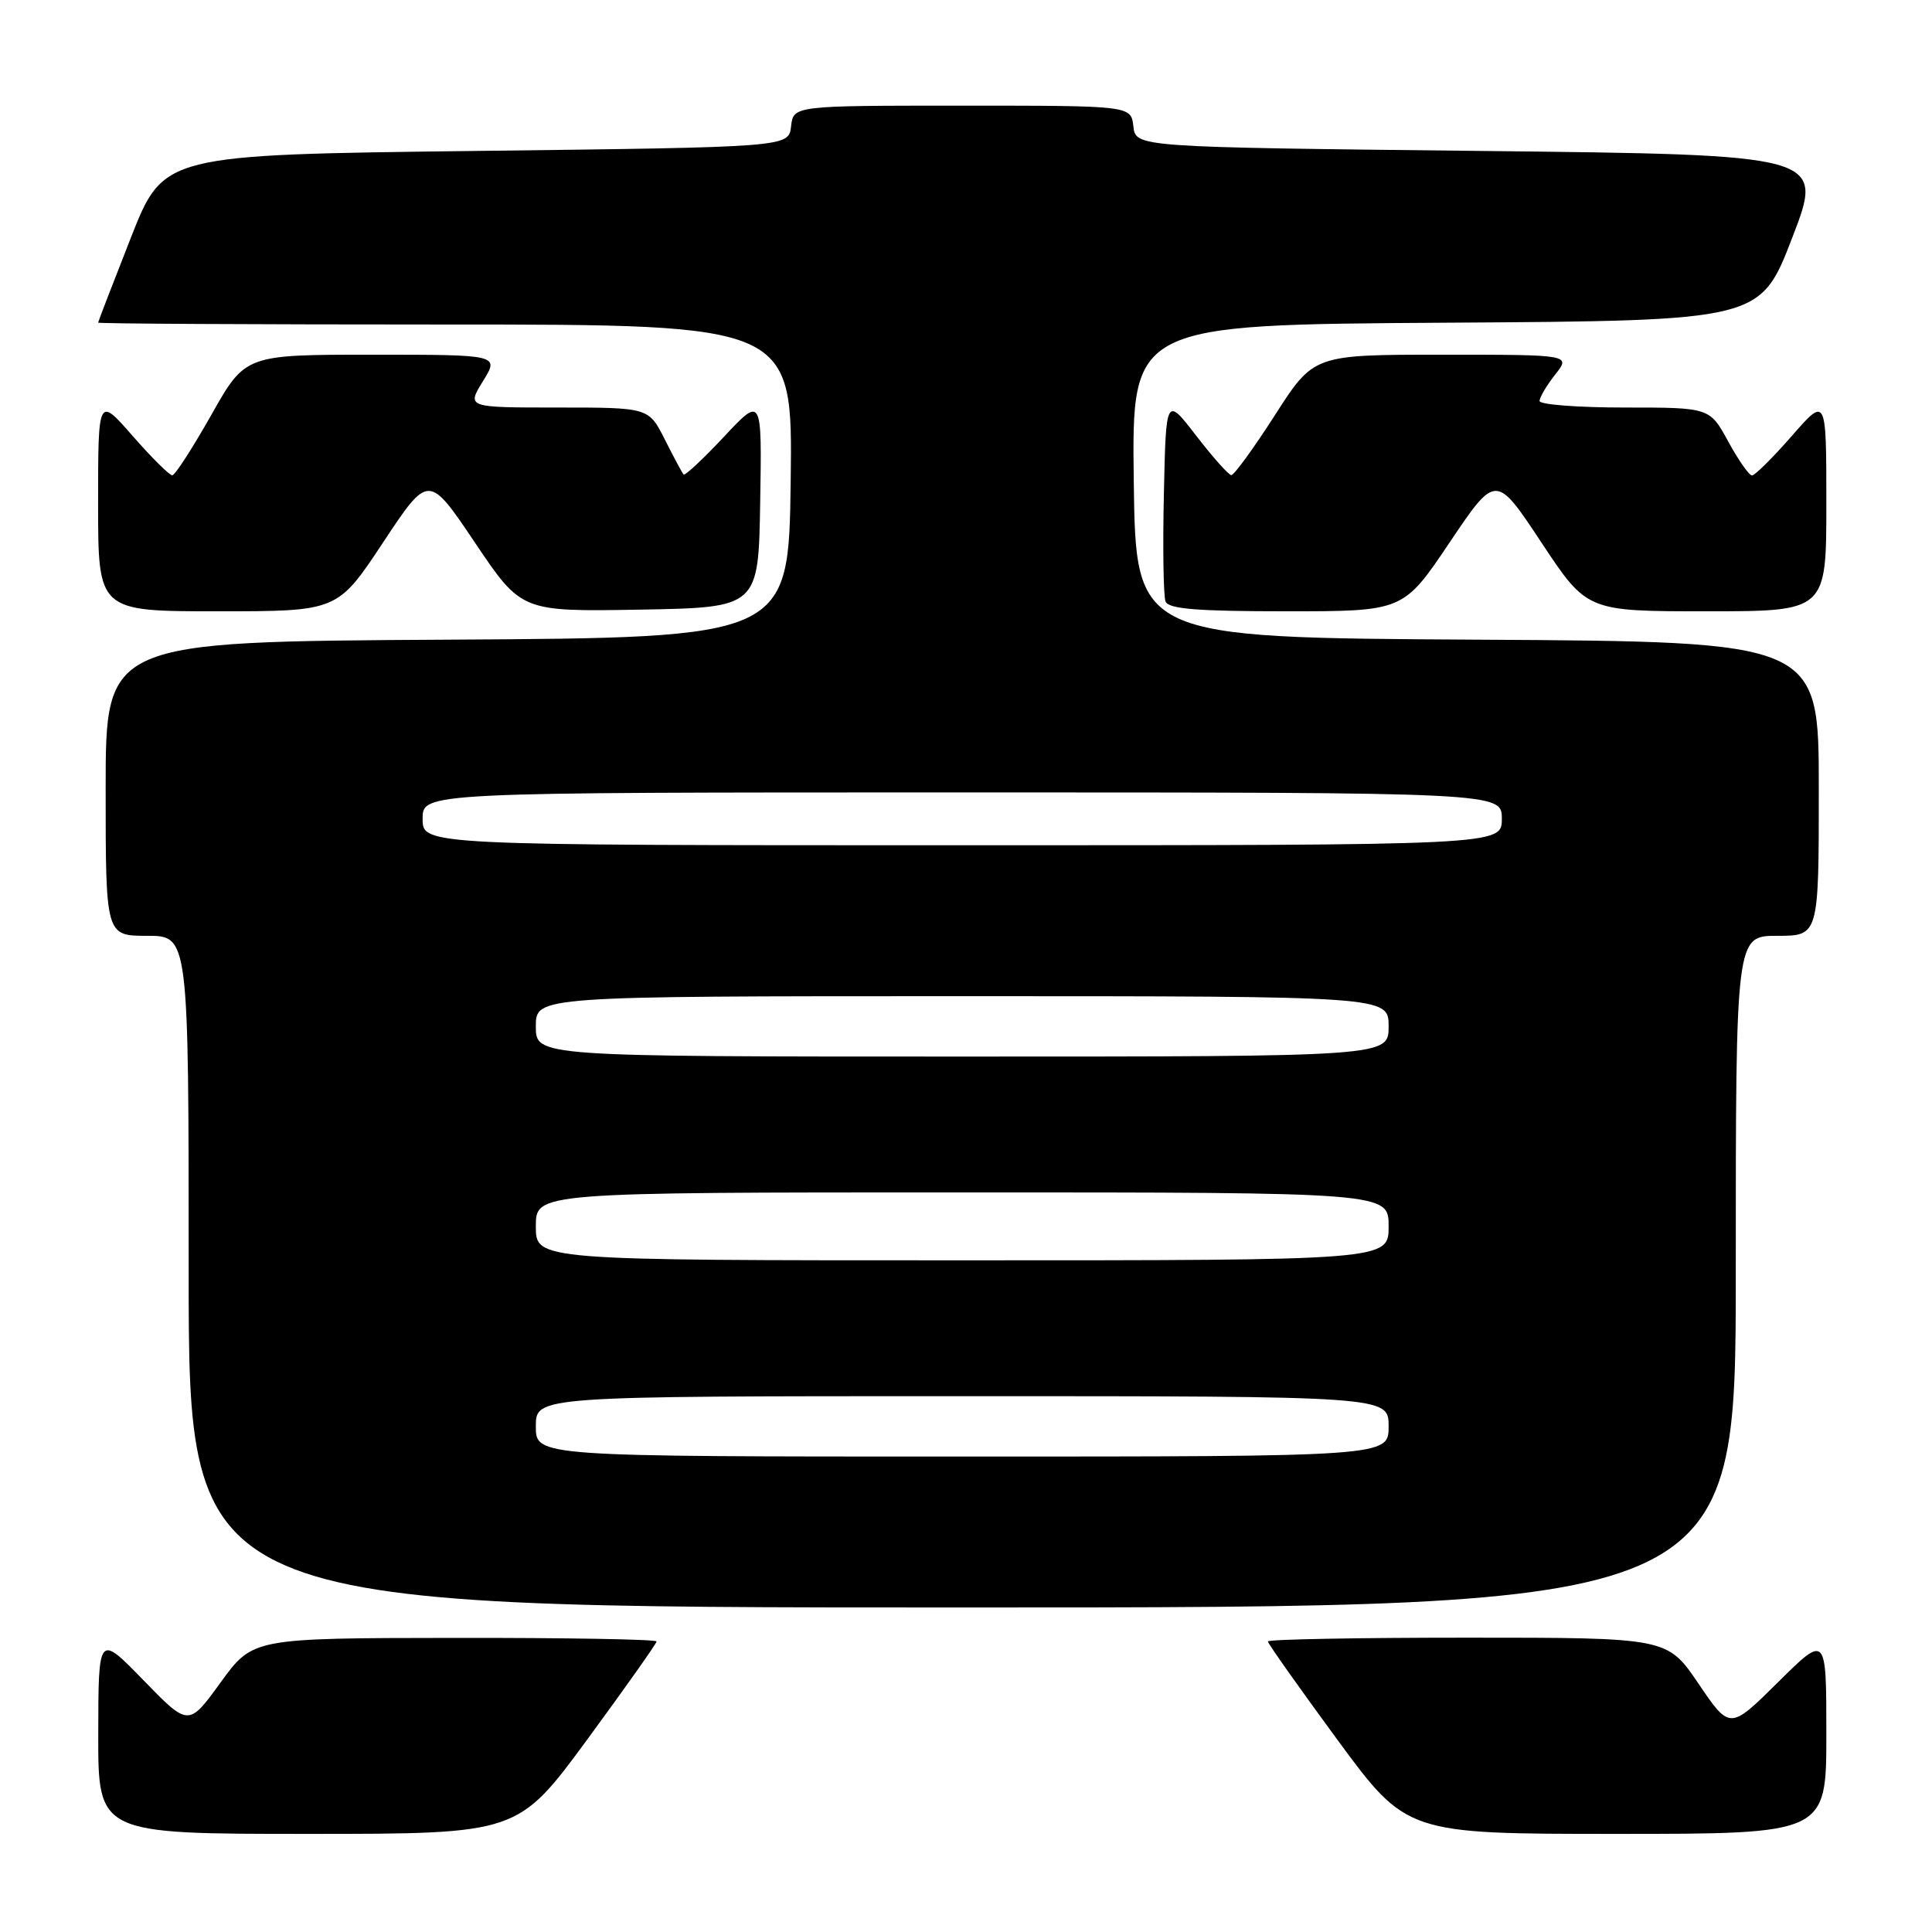 <?xml version="1.0" encoding="UTF-8" standalone="no"?>
<!DOCTYPE svg PUBLIC "-//W3C//DTD SVG 1.1//EN" "http://www.w3.org/Graphics/SVG/1.1/DTD/svg11.dtd" >
<svg xmlns="http://www.w3.org/2000/svg" xmlns:xlink="http://www.w3.org/1999/xlink" version="1.1" viewBox="0 0 256 256">
 <g >
 <path fill="currentColor"
d=" M 77.81 230.50 C 82.86 223.62 87.00 217.77 87.00 217.50 C 87.00 217.22 74.96 217.01 60.25 217.03 C 33.50 217.06 33.50 217.06 29.24 222.92 C 24.99 228.79 24.99 228.79 19.01 222.64 C 13.04 216.50 13.04 216.50 13.02 229.75 C 13.00 243.00 13.00 243.00 40.81 243.00 C 68.61 243.00 68.61 243.00 77.81 230.50 Z  M 242.00 229.78 C 242.00 216.56 242.00 216.56 235.61 222.89 C 229.22 229.22 229.22 229.22 225.07 223.11 C 220.93 217.00 220.93 217.00 194.46 217.00 C 179.91 217.00 168.00 217.22 168.00 217.50 C 168.00 217.77 172.14 223.62 177.19 230.50 C 186.39 243.00 186.39 243.00 214.19 243.00 C 242.00 243.00 242.00 243.00 242.00 229.78 Z  M 230.00 168.50 C 230.00 124.00 230.00 124.00 235.50 124.00 C 241.00 124.00 241.00 124.00 241.00 104.51 C 241.00 85.02 241.00 85.02 195.75 84.76 C 150.50 84.50 150.50 84.50 150.23 63.76 C 149.96 43.02 149.96 43.02 191.60 42.76 C 233.24 42.50 233.24 42.50 237.48 31.50 C 241.72 20.50 241.72 20.50 196.11 20.00 C 150.50 19.50 150.50 19.50 150.18 16.75 C 149.87 14.00 149.87 14.00 127.50 14.00 C 105.13 14.00 105.13 14.00 104.82 16.75 C 104.50 19.50 104.50 19.50 63.08 20.00 C 21.67 20.50 21.67 20.50 17.34 31.50 C 14.96 37.55 13.01 42.61 13.00 42.75 C 13.00 42.89 33.71 43.00 59.02 43.00 C 105.04 43.00 105.04 43.00 104.77 63.75 C 104.50 84.50 104.50 84.50 59.25 84.76 C 14.00 85.02 14.00 85.02 14.00 104.51 C 14.00 124.00 14.00 124.00 19.50 124.00 C 25.00 124.00 25.00 124.00 25.00 168.50 C 25.00 213.00 25.00 213.00 127.50 213.00 C 230.00 213.00 230.00 213.00 230.00 168.50 Z  M 50.76 71.88 C 56.79 62.77 56.79 62.77 62.94 71.91 C 69.09 81.05 69.09 81.05 84.79 80.78 C 100.50 80.50 100.50 80.50 100.73 66.50 C 100.96 52.50 100.96 52.50 95.93 57.87 C 93.17 60.82 90.76 63.07 90.58 62.87 C 90.39 62.67 89.28 60.59 88.10 58.25 C 85.96 54.00 85.96 54.00 73.90 54.00 C 61.84 54.00 61.84 54.00 64.00 50.50 C 66.16 47.00 66.16 47.00 49.33 47.00 C 32.50 47.00 32.50 47.00 28.00 54.98 C 25.52 59.36 23.20 62.96 22.83 62.98 C 22.46 62.99 20.10 60.65 17.58 57.77 C 13.00 52.53 13.00 52.53 13.00 66.77 C 13.00 81.00 13.00 81.00 28.86 81.00 C 44.72 81.00 44.72 81.00 50.76 71.88 Z  M 192.08 71.88 C 198.21 62.77 198.21 62.77 204.24 71.88 C 210.28 81.00 210.28 81.00 226.14 81.00 C 242.00 81.00 242.00 81.00 242.00 66.77 C 242.00 52.53 242.00 52.53 237.42 57.77 C 234.90 60.65 232.53 63.00 232.15 63.00 C 231.77 63.00 230.35 60.98 229.00 58.50 C 226.54 54.00 226.54 54.00 215.27 54.00 C 209.07 54.00 204.00 53.61 204.00 53.13 C 204.00 52.66 204.93 51.08 206.07 49.63 C 208.15 47.00 208.15 47.00 191.11 47.00 C 174.07 47.00 174.07 47.00 168.94 55.00 C 166.12 59.40 163.51 62.98 163.15 62.96 C 162.79 62.93 160.70 60.58 158.50 57.73 C 154.50 52.54 154.50 52.54 154.22 65.47 C 154.06 72.58 154.16 78.98 154.44 79.70 C 154.82 80.69 158.63 81.00 170.44 81.00 C 185.95 81.00 185.95 81.00 192.08 71.88 Z  M 71.00 189.00 C 71.00 185.00 71.00 185.00 127.50 185.00 C 184.00 185.00 184.00 185.00 184.00 189.00 C 184.00 193.00 184.00 193.00 127.50 193.00 C 71.00 193.00 71.00 193.00 71.00 189.00 Z  M 71.00 162.50 C 71.00 158.00 71.00 158.00 127.50 158.00 C 184.00 158.00 184.00 158.00 184.00 162.50 C 184.00 167.00 184.00 167.00 127.50 167.00 C 71.00 167.00 71.00 167.00 71.00 162.50 Z  M 71.00 136.00 C 71.00 132.00 71.00 132.00 127.50 132.00 C 184.00 132.00 184.00 132.00 184.00 136.00 C 184.00 140.00 184.00 140.00 127.50 140.00 C 71.00 140.00 71.00 140.00 71.00 136.00 Z  M 56.00 108.50 C 56.00 105.00 56.00 105.00 127.50 105.00 C 199.00 105.00 199.00 105.00 199.00 108.50 C 199.00 112.00 199.00 112.00 127.50 112.00 C 56.00 112.00 56.00 112.00 56.00 108.50 Z "/>
</g>
</svg>